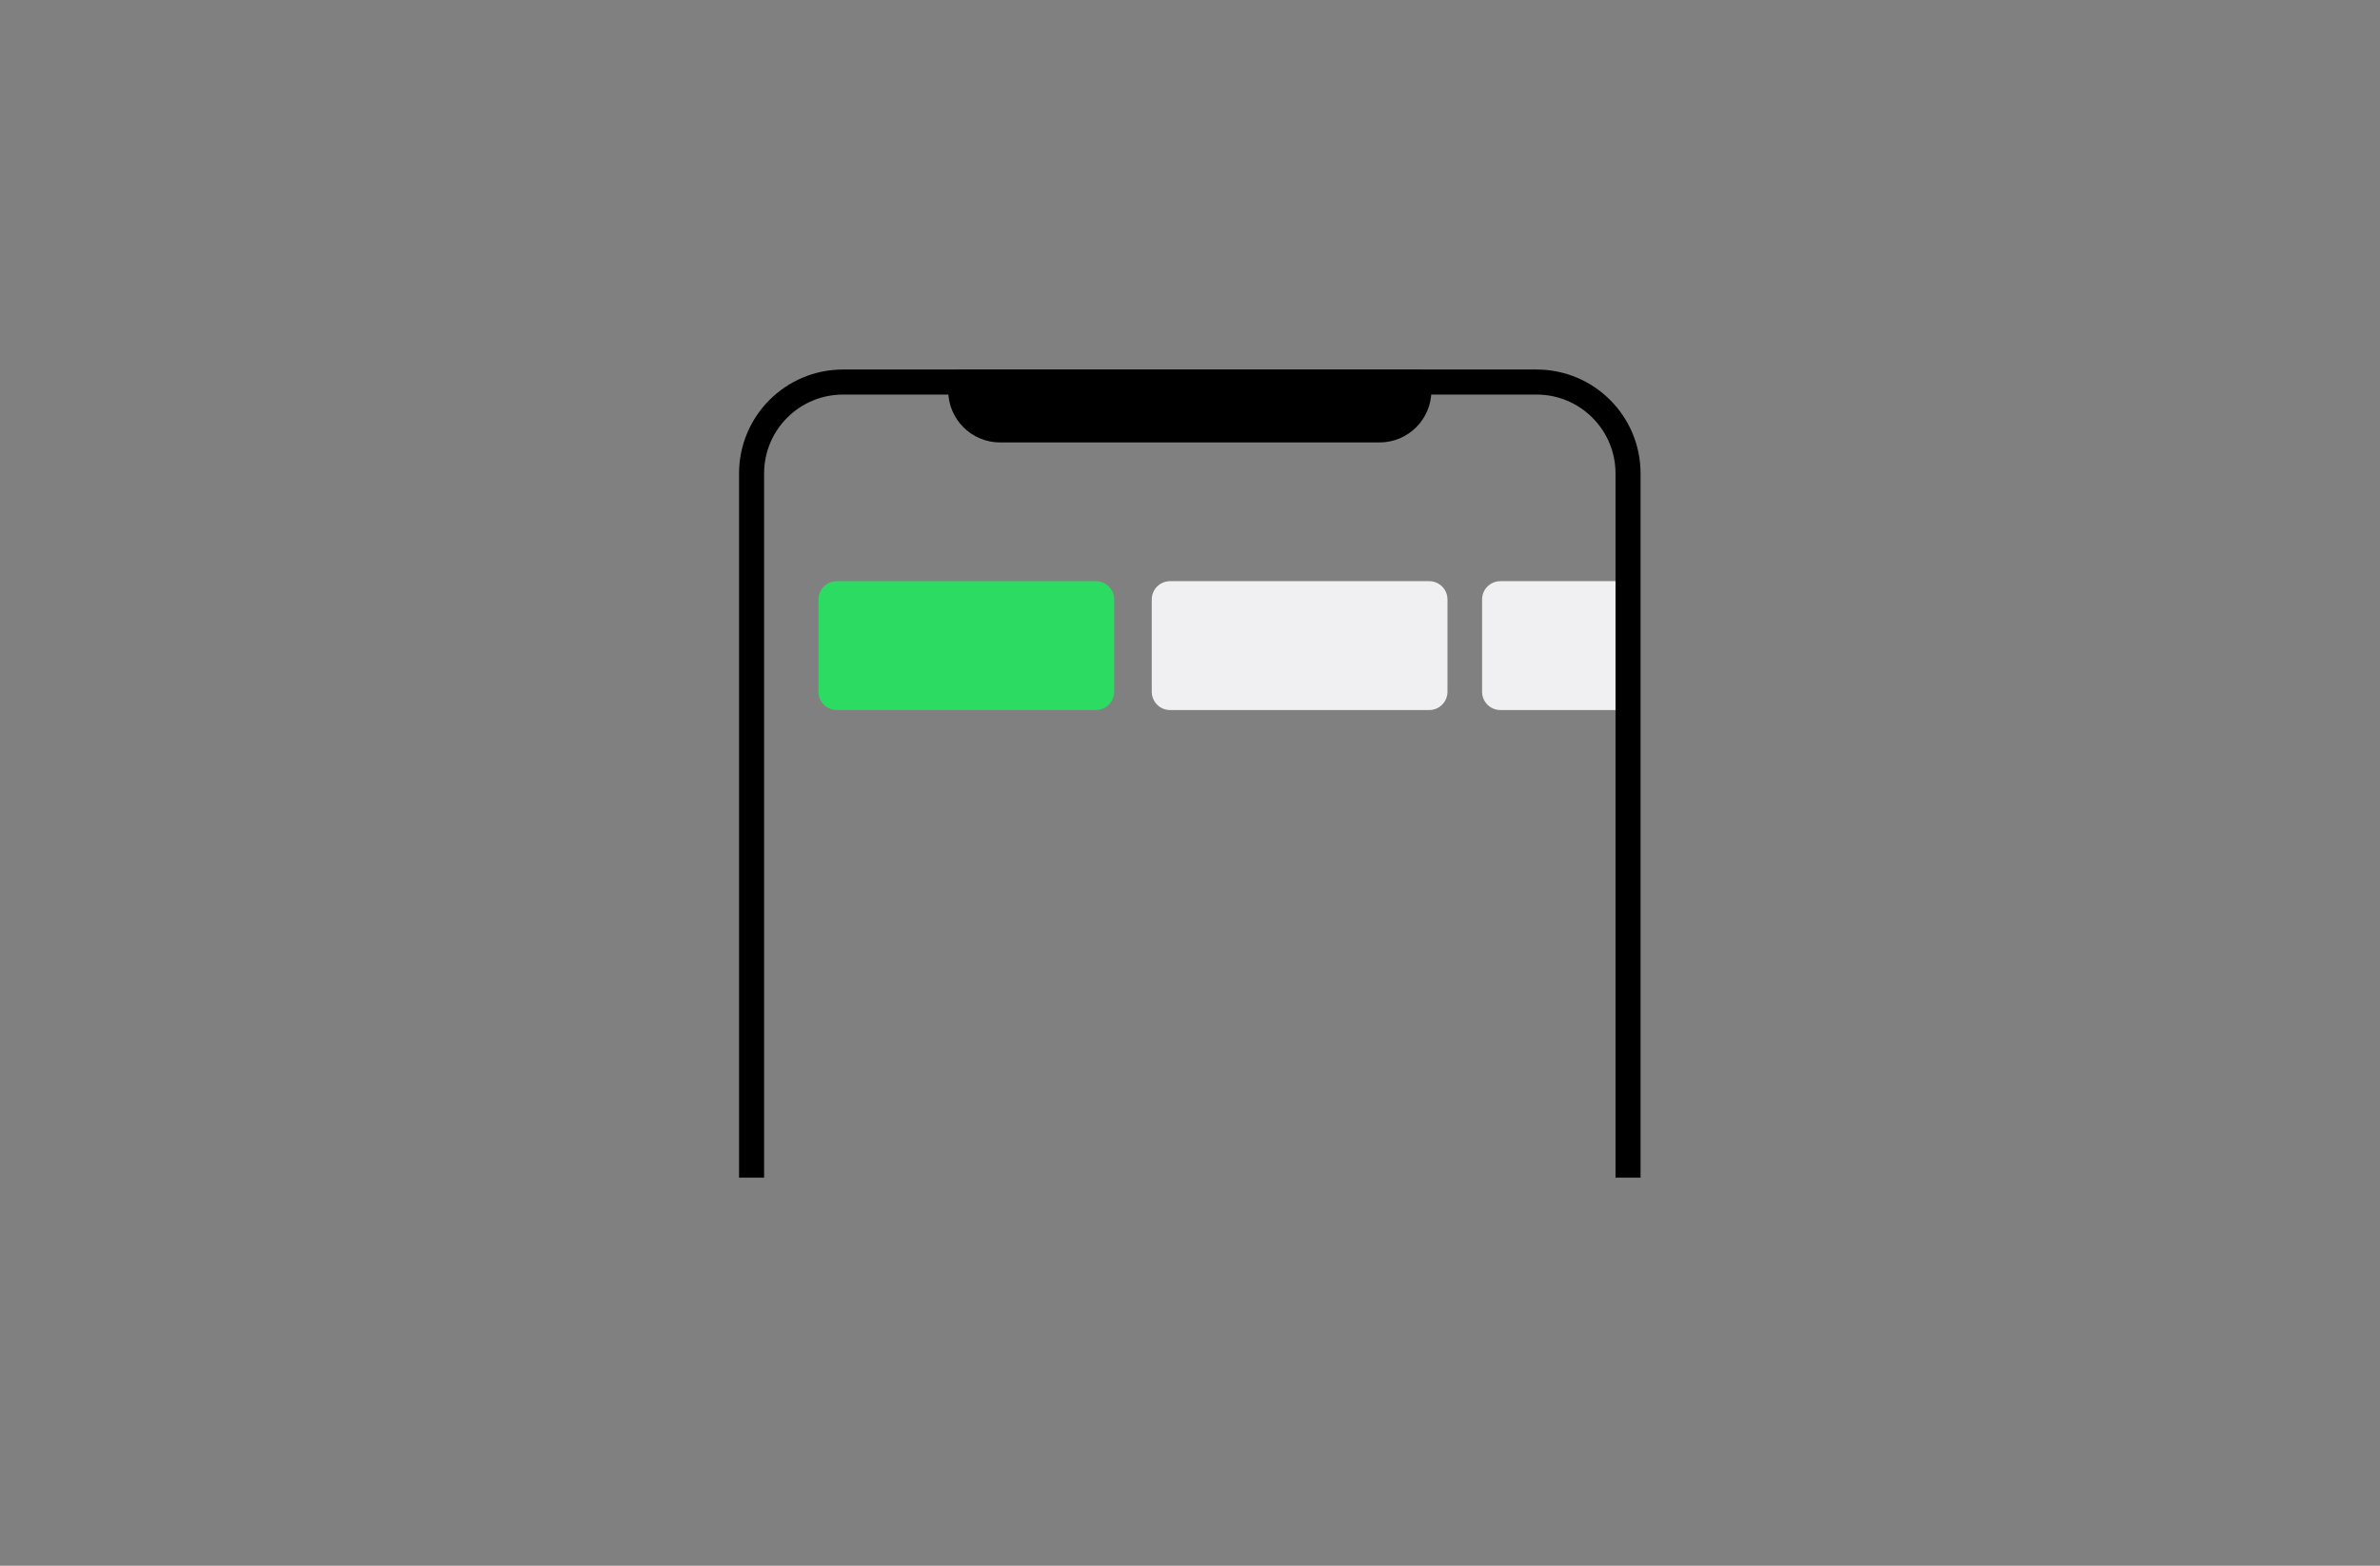 <?xml version="1.0" encoding="UTF-8"?>
<svg width="380px" height="250px" viewBox="0 0 380 250" version="1.1" xmlns="http://www.w3.org/2000/svg" xmlns:xlink="http://www.w3.org/1999/xlink">
    <rect x="0" y="0" width="380" height="250" fill="#808080" stroke="none"/>
    <title>ldsm/component/img_tabs@2x</title>
    <g id="LDSM_PC" stroke="none" stroke-width="1" fill="none" fill-rule="evenodd">
        <g id="LDSM_4_overview_component_pc-Copy" transform="translate(-899, -3767)">
            <g id="ldsm/component/img_tabs" transform="translate(899, 3767)">
                <polygon id="Stroke-1" points="0 250 380 250 380 0 0 0"></polygon>
                <g id="Group-35" transform="translate(120, 61)">
                    <path d="M54.976,52.371 L13.6,52.371 C11.987,52.371 10.679,51.063 10.679,49.451 L10.679,34.715 C10.679,33.103 11.987,31.795 13.6,31.795 L54.976,31.795 C56.589,31.795 57.895,33.103 57.895,34.715 L57.895,49.451 C57.895,51.063 56.589,52.371 54.976,52.371" id="Fill-3" fill="#2CDB61"></path>
                    <path d="M108.192,52.371 L66.816,52.371 C65.203,52.371 63.895,51.063 63.895,49.451 L63.895,34.715 C63.895,33.103 65.203,31.795 66.816,31.795 L108.192,31.795 C109.805,31.795 111.111,33.103 111.111,34.715 L111.111,49.451 C111.111,51.063 109.805,52.371 108.192,52.371" id="Fill-4" fill="#F0F0F2"></path>
                    <path d="M140.096,52.371 L119.557,52.371 C117.944,52.371 116.637,51.063 116.637,49.451 L116.637,34.715 C116.637,33.103 117.944,31.795 119.557,31.795 L140.096,31.795" id="Fill-5" fill="#F0F0F2"></path>
                    <path d="M1.56319402e-13,127.039 L1.56319402e-13,14.598 C1.56319402e-13,6.537 6.535,0 14.598,0 L125.341,0 C133.404,0 139.939,6.537 139.939,14.598 L139.939,127.039" id="Stroke-6" stroke="#000000" stroke-width="4" stroke-linejoin="round"></path>
                    <path d="M33.342,1.362 C33.342,4.862 36.178,7.697 39.676,7.697 L100.263,7.697 C103.761,7.697 106.598,4.862 106.598,1.362 L106.598,-2.57571742e-13 L33.342,-2.57571742e-13 L33.342,1.362 Z" id="Fill-7" fill="#000000"></path>
                    <path d="M33.342,1.362 C33.342,4.862 36.178,7.697 39.676,7.697 L100.263,7.697 C103.761,7.697 106.598,4.862 106.598,1.362 L106.598,-2.57571742e-13 L33.342,-2.57571742e-13 L33.342,1.362 Z" id="Stroke-8" stroke="#000000" stroke-width="3.893" stroke-linejoin="round"></path>
                </g>
            </g>
        </g>
    </g>
</svg>